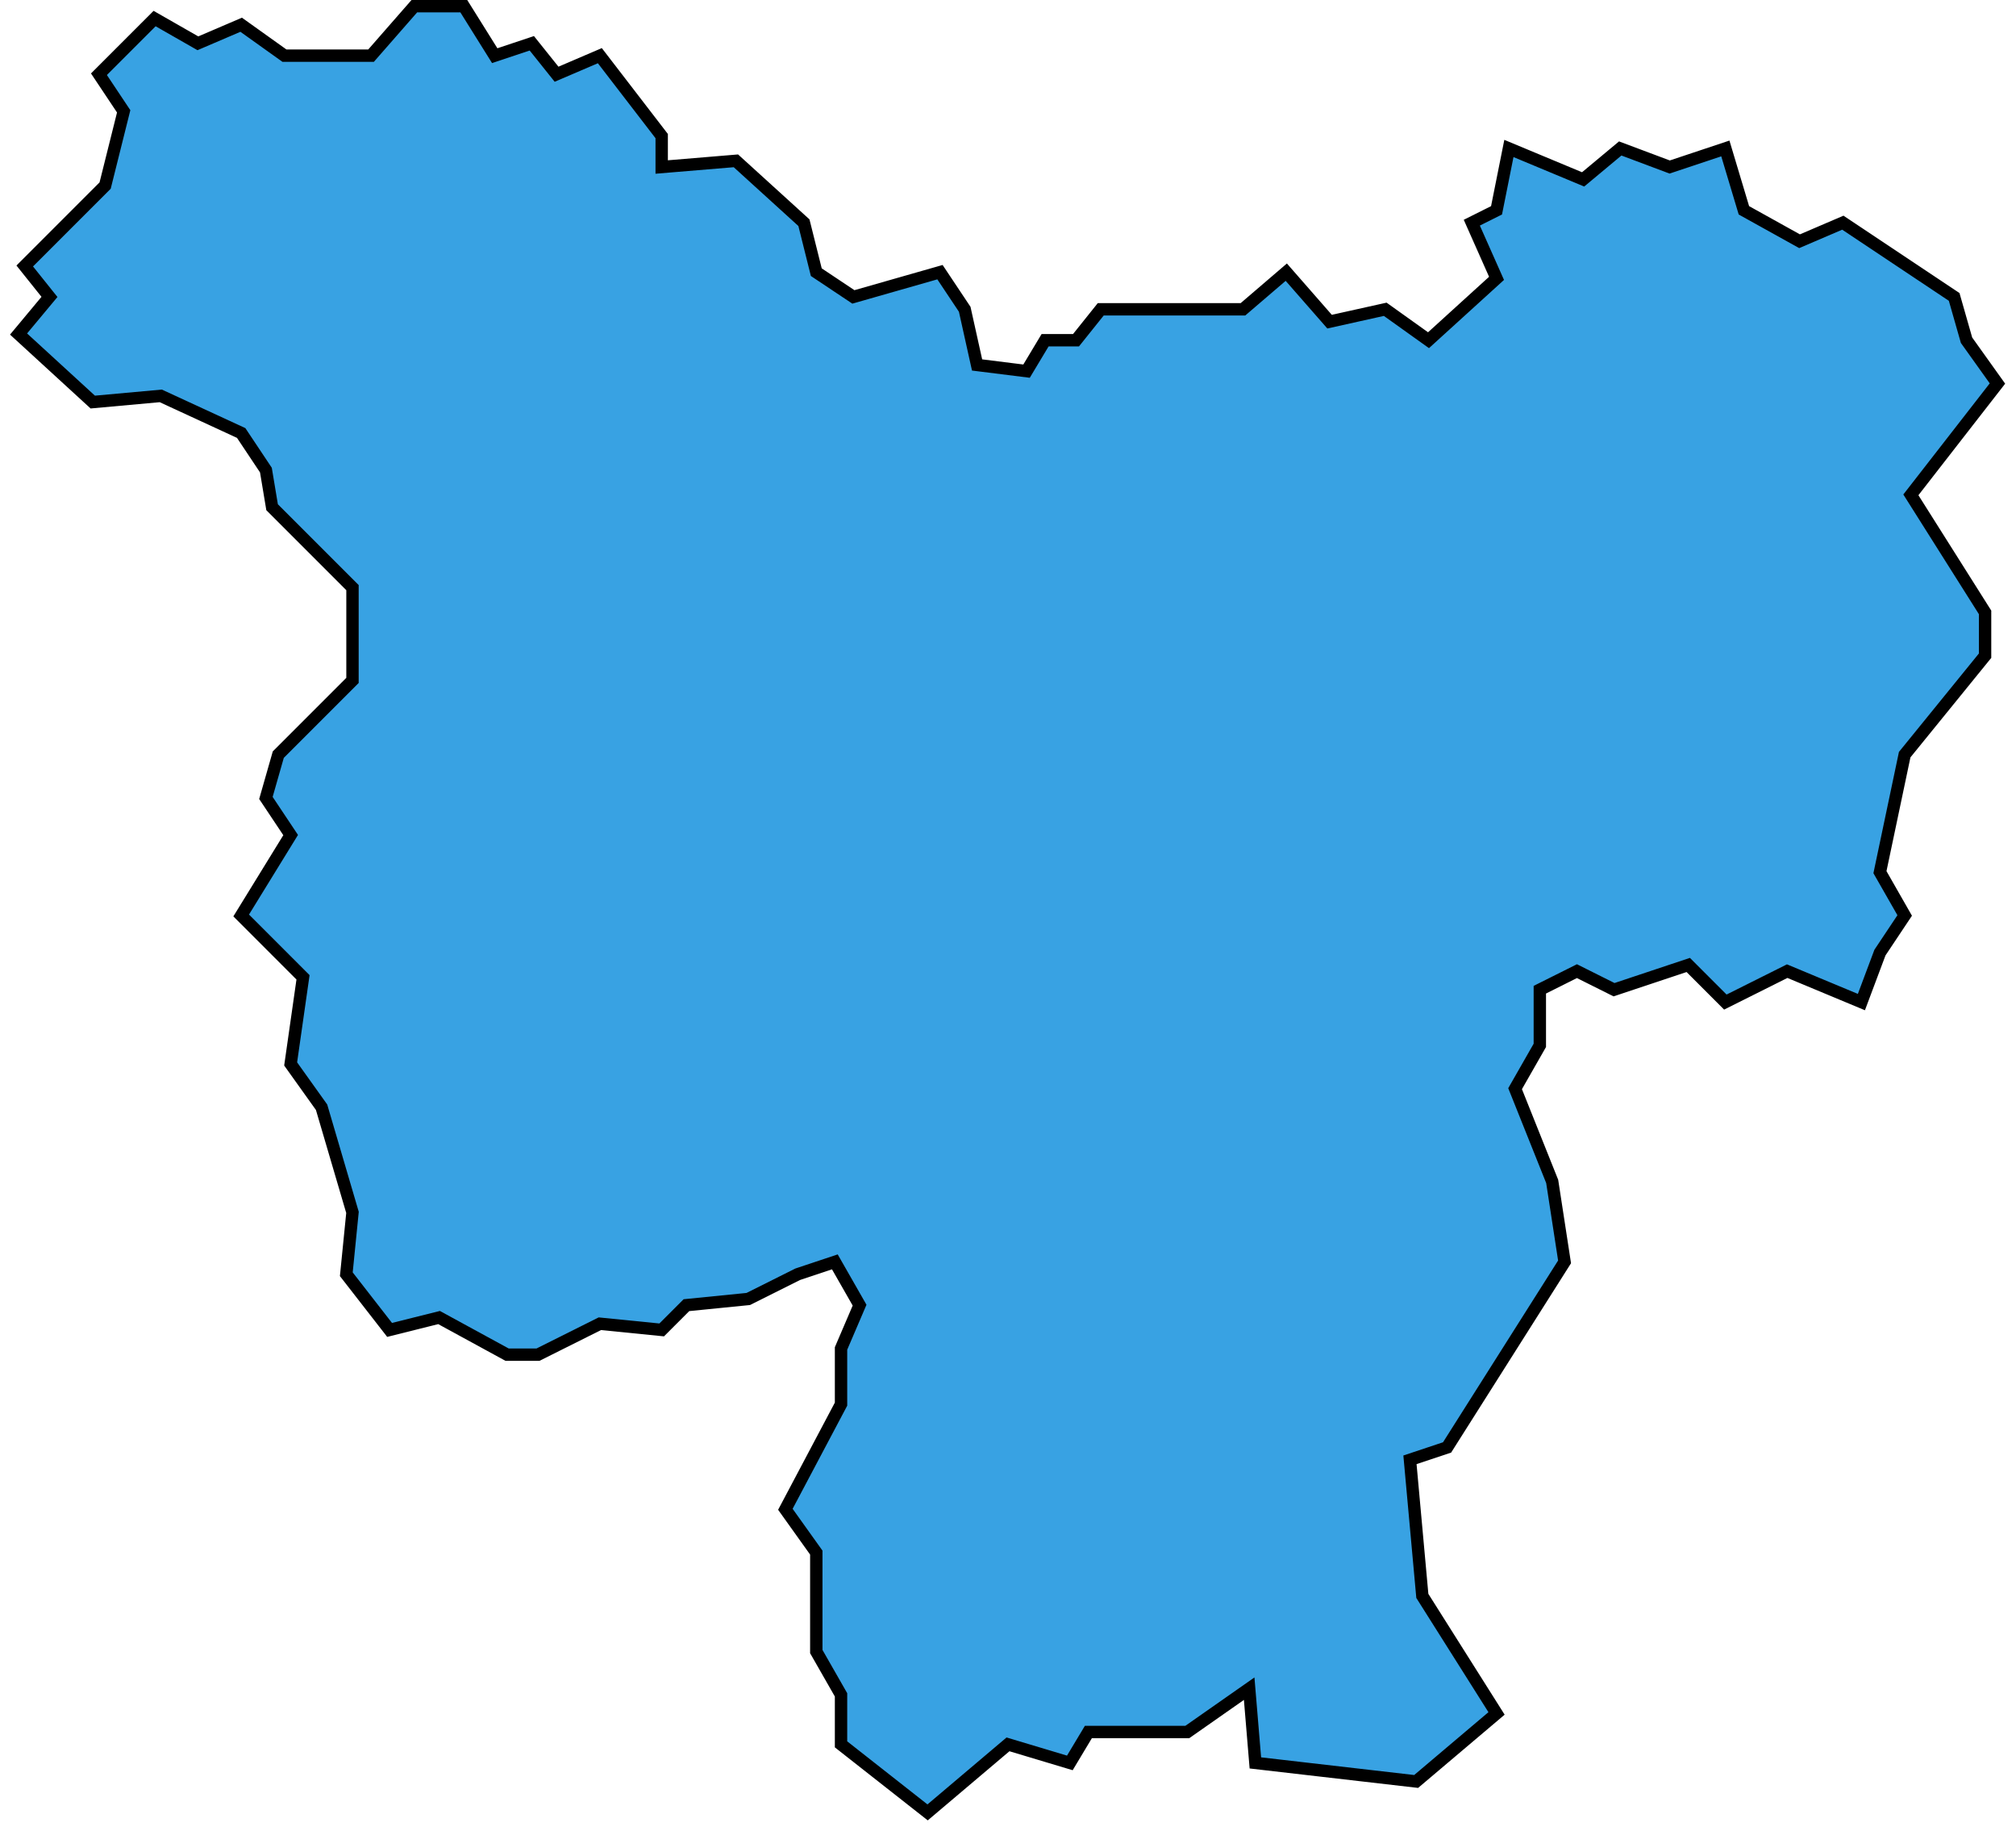 <svg width="163" height="148" viewBox="0 0 163 148" fill="none" xmlns="http://www.w3.org/2000/svg">
<path d="M12.5 1.5L8 6L10 9L8.5 15L2 21.5L4 24L1.5 27L7.5 32.5L13 32L19.5 35L21.5 38L22 41L28.5 47.5V55L22.5 61L21.5 64.5L23.5 67.5L19.5 74L24.5 79L23.5 86L26 89.5L28.5 98L28 103L31.5 107.5L35.5 106.5L41 109.5H43.5L48.5 107L53.5 107.5L55.5 105.5L60.5 105L64.5 103L67.5 102L69.5 105.5L68 109V113.5L63.5 122L66 125.5V133.5L68 137V141L75 146.5L81.5 141L86.5 142.5L88 140H96L101 136.5L101.5 142.5L114.5 144L121 138.5L115 129L114 118L117 117L126.5 102L125.5 95.5L122.5 88L124.5 84.5V80L127.5 78.5L130.5 80L136.5 78L139.5 81L144.5 78.5L150.5 81L152 77L154 74L152 70.5L154 61L160.5 53V49.5L154.5 40L161.5 31L159 27.5L158 24L149 18L145.5 19.5L141 17L139.5 12L135 13.5L131 12L128 14.5L122 12L121 17L119 18L121 22.5L115.5 27.5L112 25L107.5 26L104 22L100.5 25H94.5H89L87 27.5H84.5L83 30L79 29.5L78 25L76 22L69 24L66 22L65 18L59.5 13L53.5 13.5V11L48.5 4.5L45 6L43 3.5L40 4.5L37.5 0.5H33.5L30 4.5H23L19.5 2L16 3.5L12.5 1.5Z" fill="#38A2E3" stroke="black"/>
</svg>
